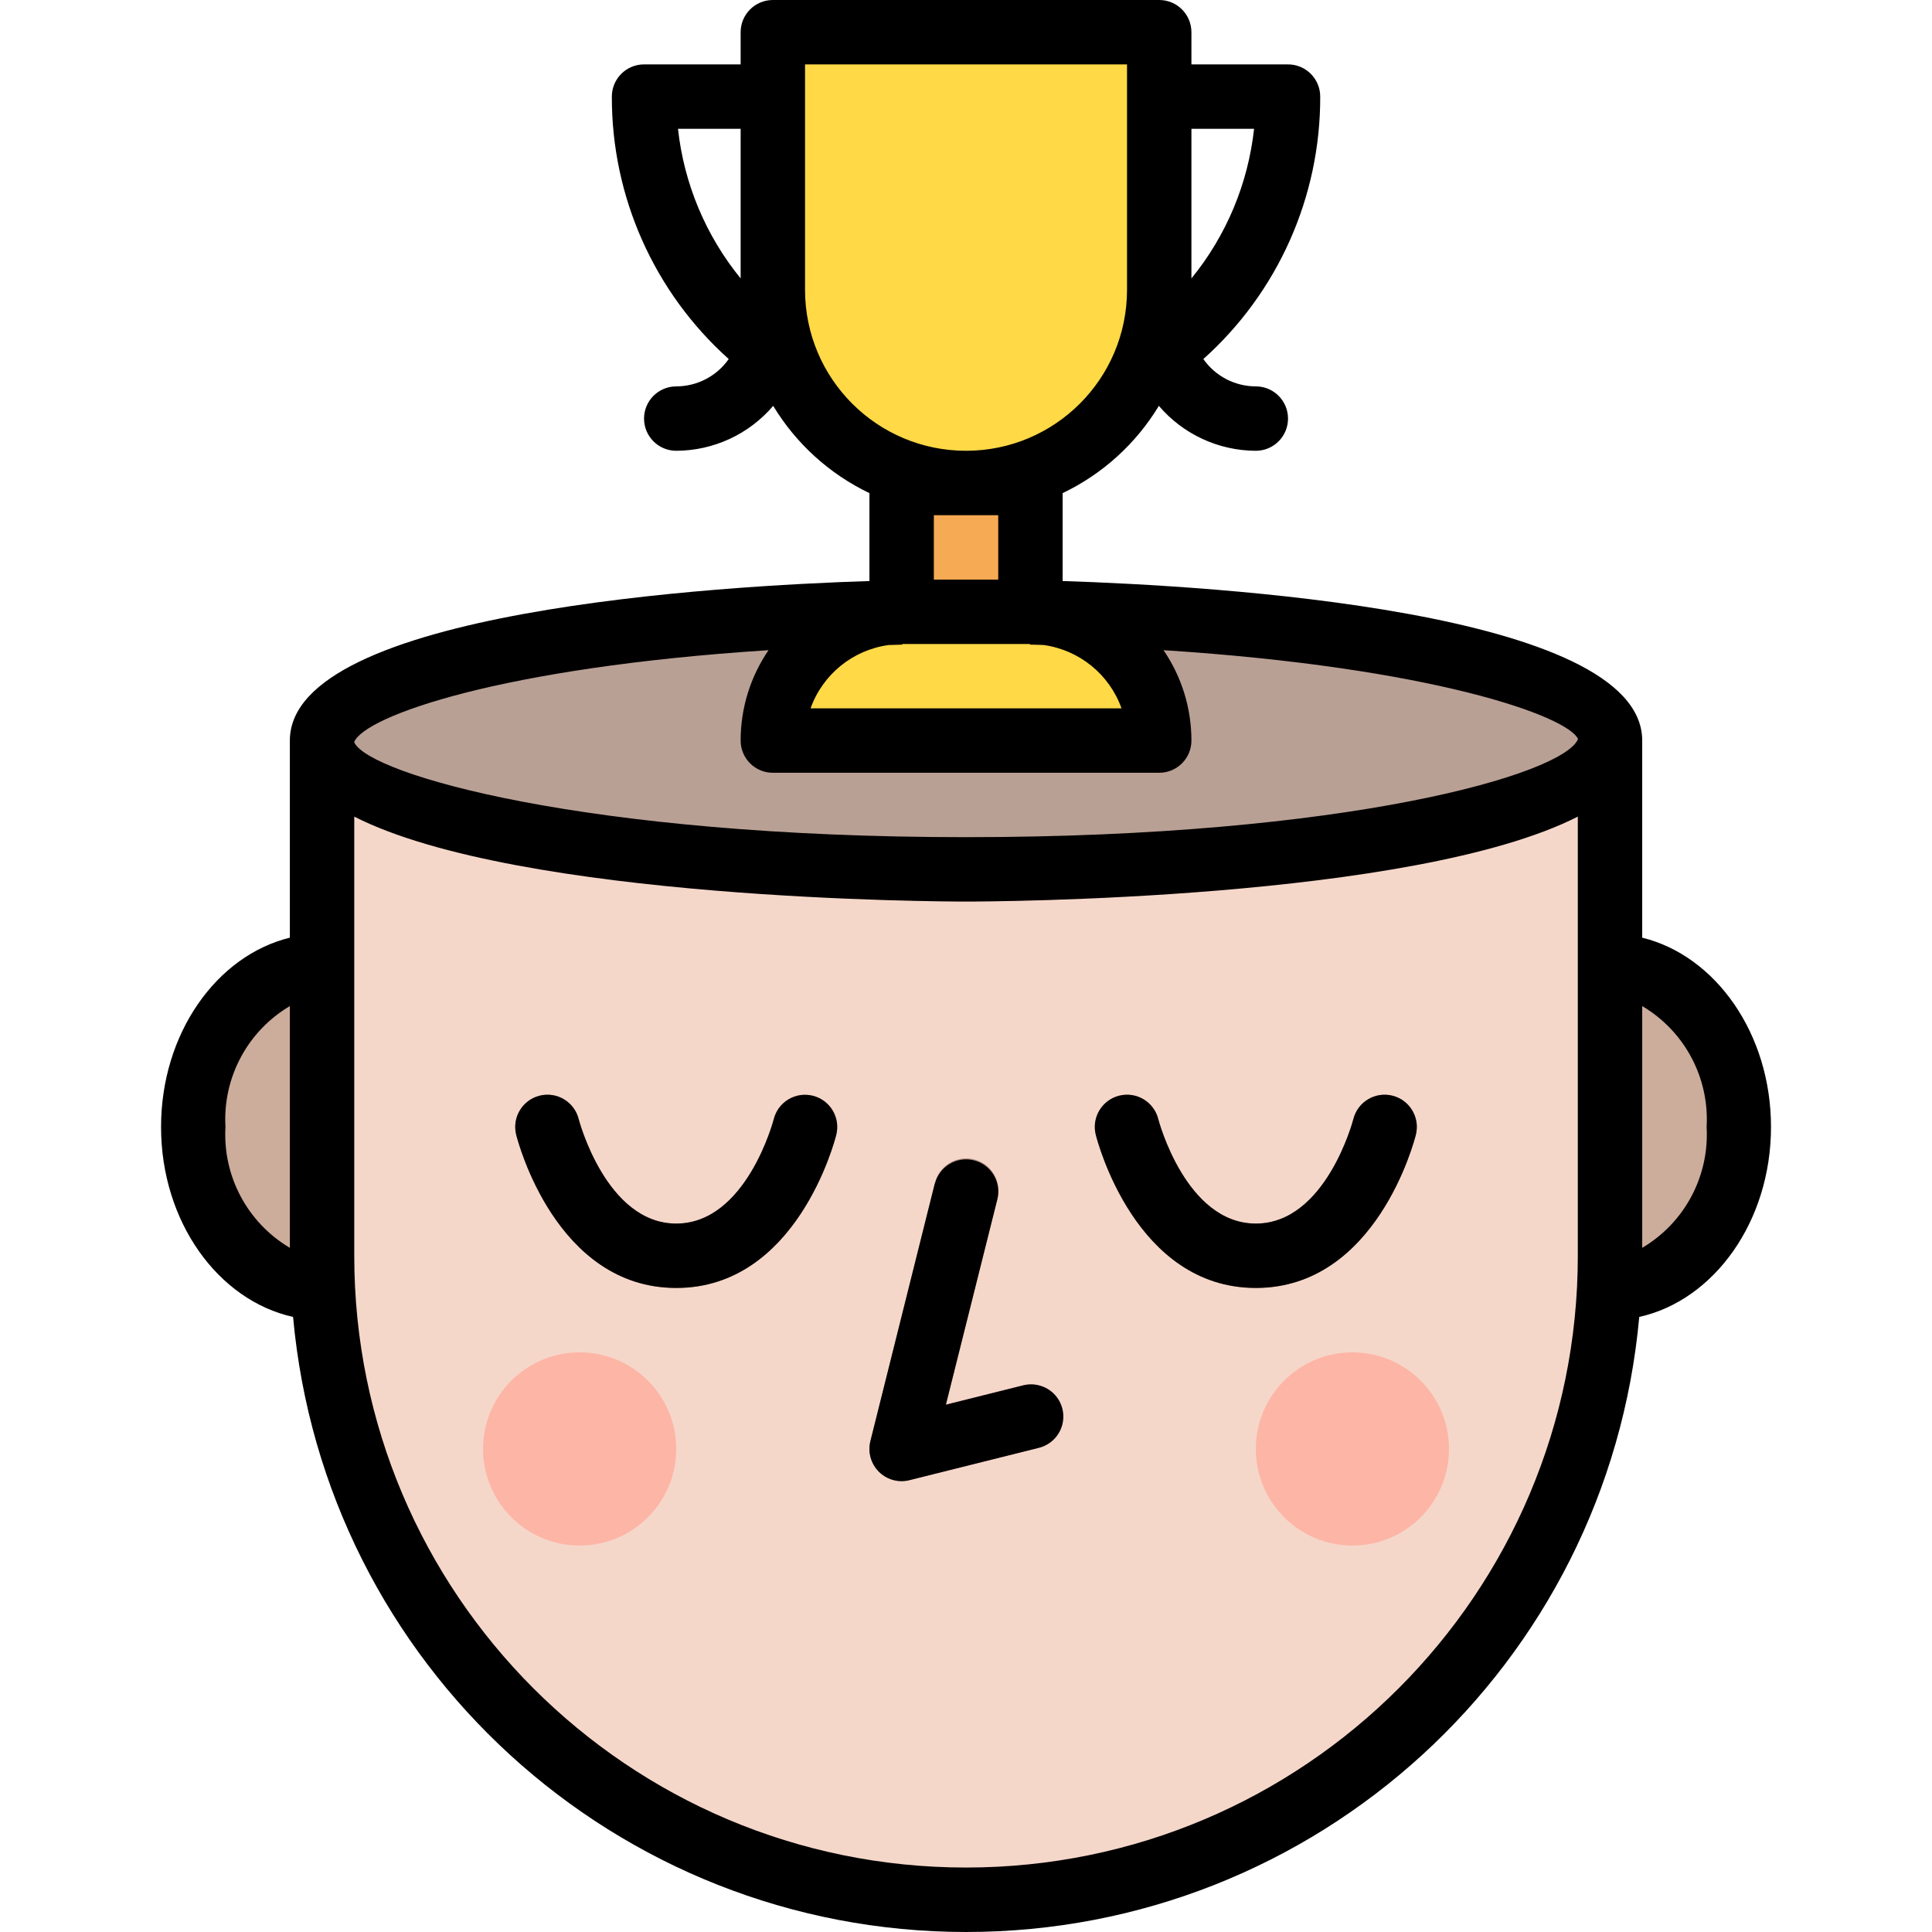 <svg height="480pt" viewBox="-40 0 480 480.016" width="480pt" xmlns="http://www.w3.org/2000/svg"><path d="m184.008 104h32v64h-32zm0 0" fill="#f6aa54"/><path d="m344.008 320h16c17.672 0 32-17.91 32-40s-14.328-40-32-40h-16zm0 0" fill="#ccac9b"/><path d="m56.008 320h-16c-17.672 0-32-17.91-32-40s14.328-40 32-40h16zm0 0" fill="#ccac9b"/><path d="m40.008 184h320v128c0 88.367-71.633 160-160 160-88.367 0-160-71.633-160-160zm0 0" fill="#f5d7ca"/><path d="m360.008 184c0-17.672-71.633-32-160-32-88.367 0-160 14.328-160 32s71.633 32 160 32c88.367 0 160-14.328 160-32zm0 0" fill="#b9a095"/><g fill="#a8887a"><path d="m184.008 368c-2.461 0-4.785-1.137-6.301-3.074-1.516-1.941-2.055-4.473-1.461-6.863l16-64c.641-2.828 2.758-5.094 5.543-5.914 2.785-.824 5.793-.07 7.867 1.961 2.07 2.031 2.879 5.027 2.113 7.828l-12.762 51.07 19.055-4.801c4.273-1.035 8.582 1.566 9.648 5.832 1.07 4.262-1.504 8.59-5.758 9.688l-32 8c-.637.172-1.289.262-1.945.273zm0 0"/><path d="m128.008 320c-29.902 0-39.367-36.504-39.762-38.062-1.074-4.289 1.527-8.633 5.812-9.711 4.285-1.074 8.633 1.527 9.711 5.812.062.258 6.832 25.961 24.238 25.961s24.176-25.703 24.238-25.961c1.078-4.285 5.426-6.887 9.711-5.812 4.285 1.078 6.887 5.422 5.812 9.711-.395 1.559-9.859 38.062-39.762 38.062zm0 0"/><path d="m272.008 320c-29.902 0-39.367-36.504-39.762-38.062-1.074-4.289 1.527-8.633 5.812-9.711 4.285-1.074 8.633 1.527 9.711 5.812.062.258 6.832 25.961 24.238 25.961s24.176-25.703 24.238-25.961c1.078-4.285 5.426-6.887 9.711-5.812 4.285 1.078 6.887 5.422 5.812 9.711-.395 1.559-9.859 38.062-39.762 38.062zm0 0"/></g><path d="m128.008 360c0 13.254-10.746 24-24 24-13.254 0-24-10.746-24-24s10.746-24 24-24c13.254 0 24 10.746 24 24zm0 0" fill="#fdb5a6"/><path d="m320.008 360c0 13.254-10.746 24-24 24-13.254 0-24-10.746-24-24s10.746-24 24-24c13.254 0 24 10.746 24 24zm0 0" fill="#fdb5a6"/><path d="m152.008 8h96v64c0 26.508-21.492 48-48 48-26.508 0-48-21.492-48-48zm0 0" fill="#ffd946"/><path d="m184.008 152h32c17.672 0 32 14.328 32 32h-96c0-17.672 14.328-32 32-32zm0 0" fill="#ffd946"/><path d="m192.246 294.055-16 64c-.68 2.727.117 5.609 2.102 7.598 1.988 1.988 4.871 2.789 7.598 2.109l32-8c2.828-.641 5.094-2.758 5.914-5.543.824-2.785.07-5.793-1.961-7.867-2.031-2.07-5.027-2.879-7.828-2.113l-19.07 4.762 12.801-51.055c1.035-4.273-1.566-8.582-5.832-9.648-4.262-1.07-8.59 1.504-9.688 5.758zm0 0"/><path d="m161.969 272.258c-4.281-1.086-8.633 1.5-9.723 5.781-.062.266-6.832 25.961-24.238 25.961s-24.176-25.695-24.238-25.961c-1.078-4.285-5.43-6.887-9.715-5.809-4.285 1.078-6.887 5.43-5.809 9.715.387 1.551 9.859 38.055 39.762 38.055 29.902 0 39.375-36.504 39.762-38.055 1.062-4.277-1.531-8.609-5.801-9.688zm0 0"/><path d="m272.008 320c29.902 0 39.375-36.504 39.762-38.055 1.078-4.285-1.523-8.637-5.809-9.715-4.285-1.078-8.637 1.523-9.715 5.809-.062.266-6.832 25.961-24.238 25.961s-24.176-25.695-24.238-25.961c-1.078-4.285-5.43-6.887-9.715-5.809-4.285 1.078-6.887 5.43-5.809 9.715.387 1.551 9.859 38.055 39.762 38.055zm0 0"/><path d="m368.008 232.969v-48.969c0-32.289-107.246-38.465-144-39.641v-21.84c9.914-4.738 18.227-12.277 23.91-21.68 6.02 7.055 14.816 11.129 24.09 11.16 4.418 0 8-3.582 8-8s-3.582-8-8-8c-5.191-.008-10.059-2.539-13.039-6.793 18.543-16.594 29.113-40.32 29.039-65.207 0-4.418-3.582-8-8-8h-24v-8c0-4.418-3.582-8-8-8h-96c-4.418 0-8 3.582-8 8v8h-24c-4.418 0-8 3.582-8 8-.066 24.883 10.5 48.609 29.039 65.207-2.98 4.254-7.848 6.785-13.039 6.793-4.418 0-8 3.582-8 8s3.582 8 8 8c9.273-.031 18.07-4.105 24.09-11.16 5.684 9.402 13.996 16.941 23.91 21.68v21.84c-36.754 1.176-144 7.352-144 39.641v48.969c-18.23 4.465-32 23.832-32 47.031 0 23.504 14.16 43.07 32.801 47.199 7.812 86.535 80.348 152.816 167.23 152.816 86.887 0 159.422-66.281 167.234-152.816 18.574-4.129 32.734-23.695 32.734-47.199 0-23.199-13.77-42.566-32-47.031zm-112-200.969h15.566c-1.492 13.637-6.898 26.547-15.566 37.176zm-112 37.176c-8.668-10.629-14.074-23.539-15.566-37.176h15.566zm-112 240.855c-10.535-6.227-16.711-17.816-16-30.031-.711-12.215 5.465-23.805 16-30.031zm128-238.031v-56h80v56c0 22.09-17.91 40-40 40-22.09 0-40-17.91-40-40zm48 56v16h-16v-16zm-27.199 32.258c1.152 0 2.215-.082 3.383-.098v-.16h31.695v.16c1.168 0 2.234.07 3.387.098 8.887 1.223 16.352 7.293 19.367 15.742h-77.266c3.027-8.469 10.523-14.539 19.434-15.742zm171.199 151.742c0 83.949-68.051 152-152 152-83.945 0-152-68.051-152-152v-109.105c40.871 20.793 146.473 21.105 152 21.105 5.527 0 111.129-.312 152-21.105zm-152-104c-94.398 0-148.207-15.543-152-23.543v-.152c2.785-6.402 36.398-18.48 102.93-22.762-4.523 6.617-6.938 14.445-6.93 22.457 0 4.418 3.582 8 8 8h96c4.418 0 8-3.582 8-8 .004-8.012-2.41-15.84-6.93-22.457 66.777 4.289 100.426 16.387 102.984 22.074-3.535 8.75-57.359 24.383-152.055 24.383zm168 102.031v-60.062c10.535 6.227 16.711 17.816 16 30.031.711 12.215-5.465 23.805-16 30.031zm0 0"/></svg>